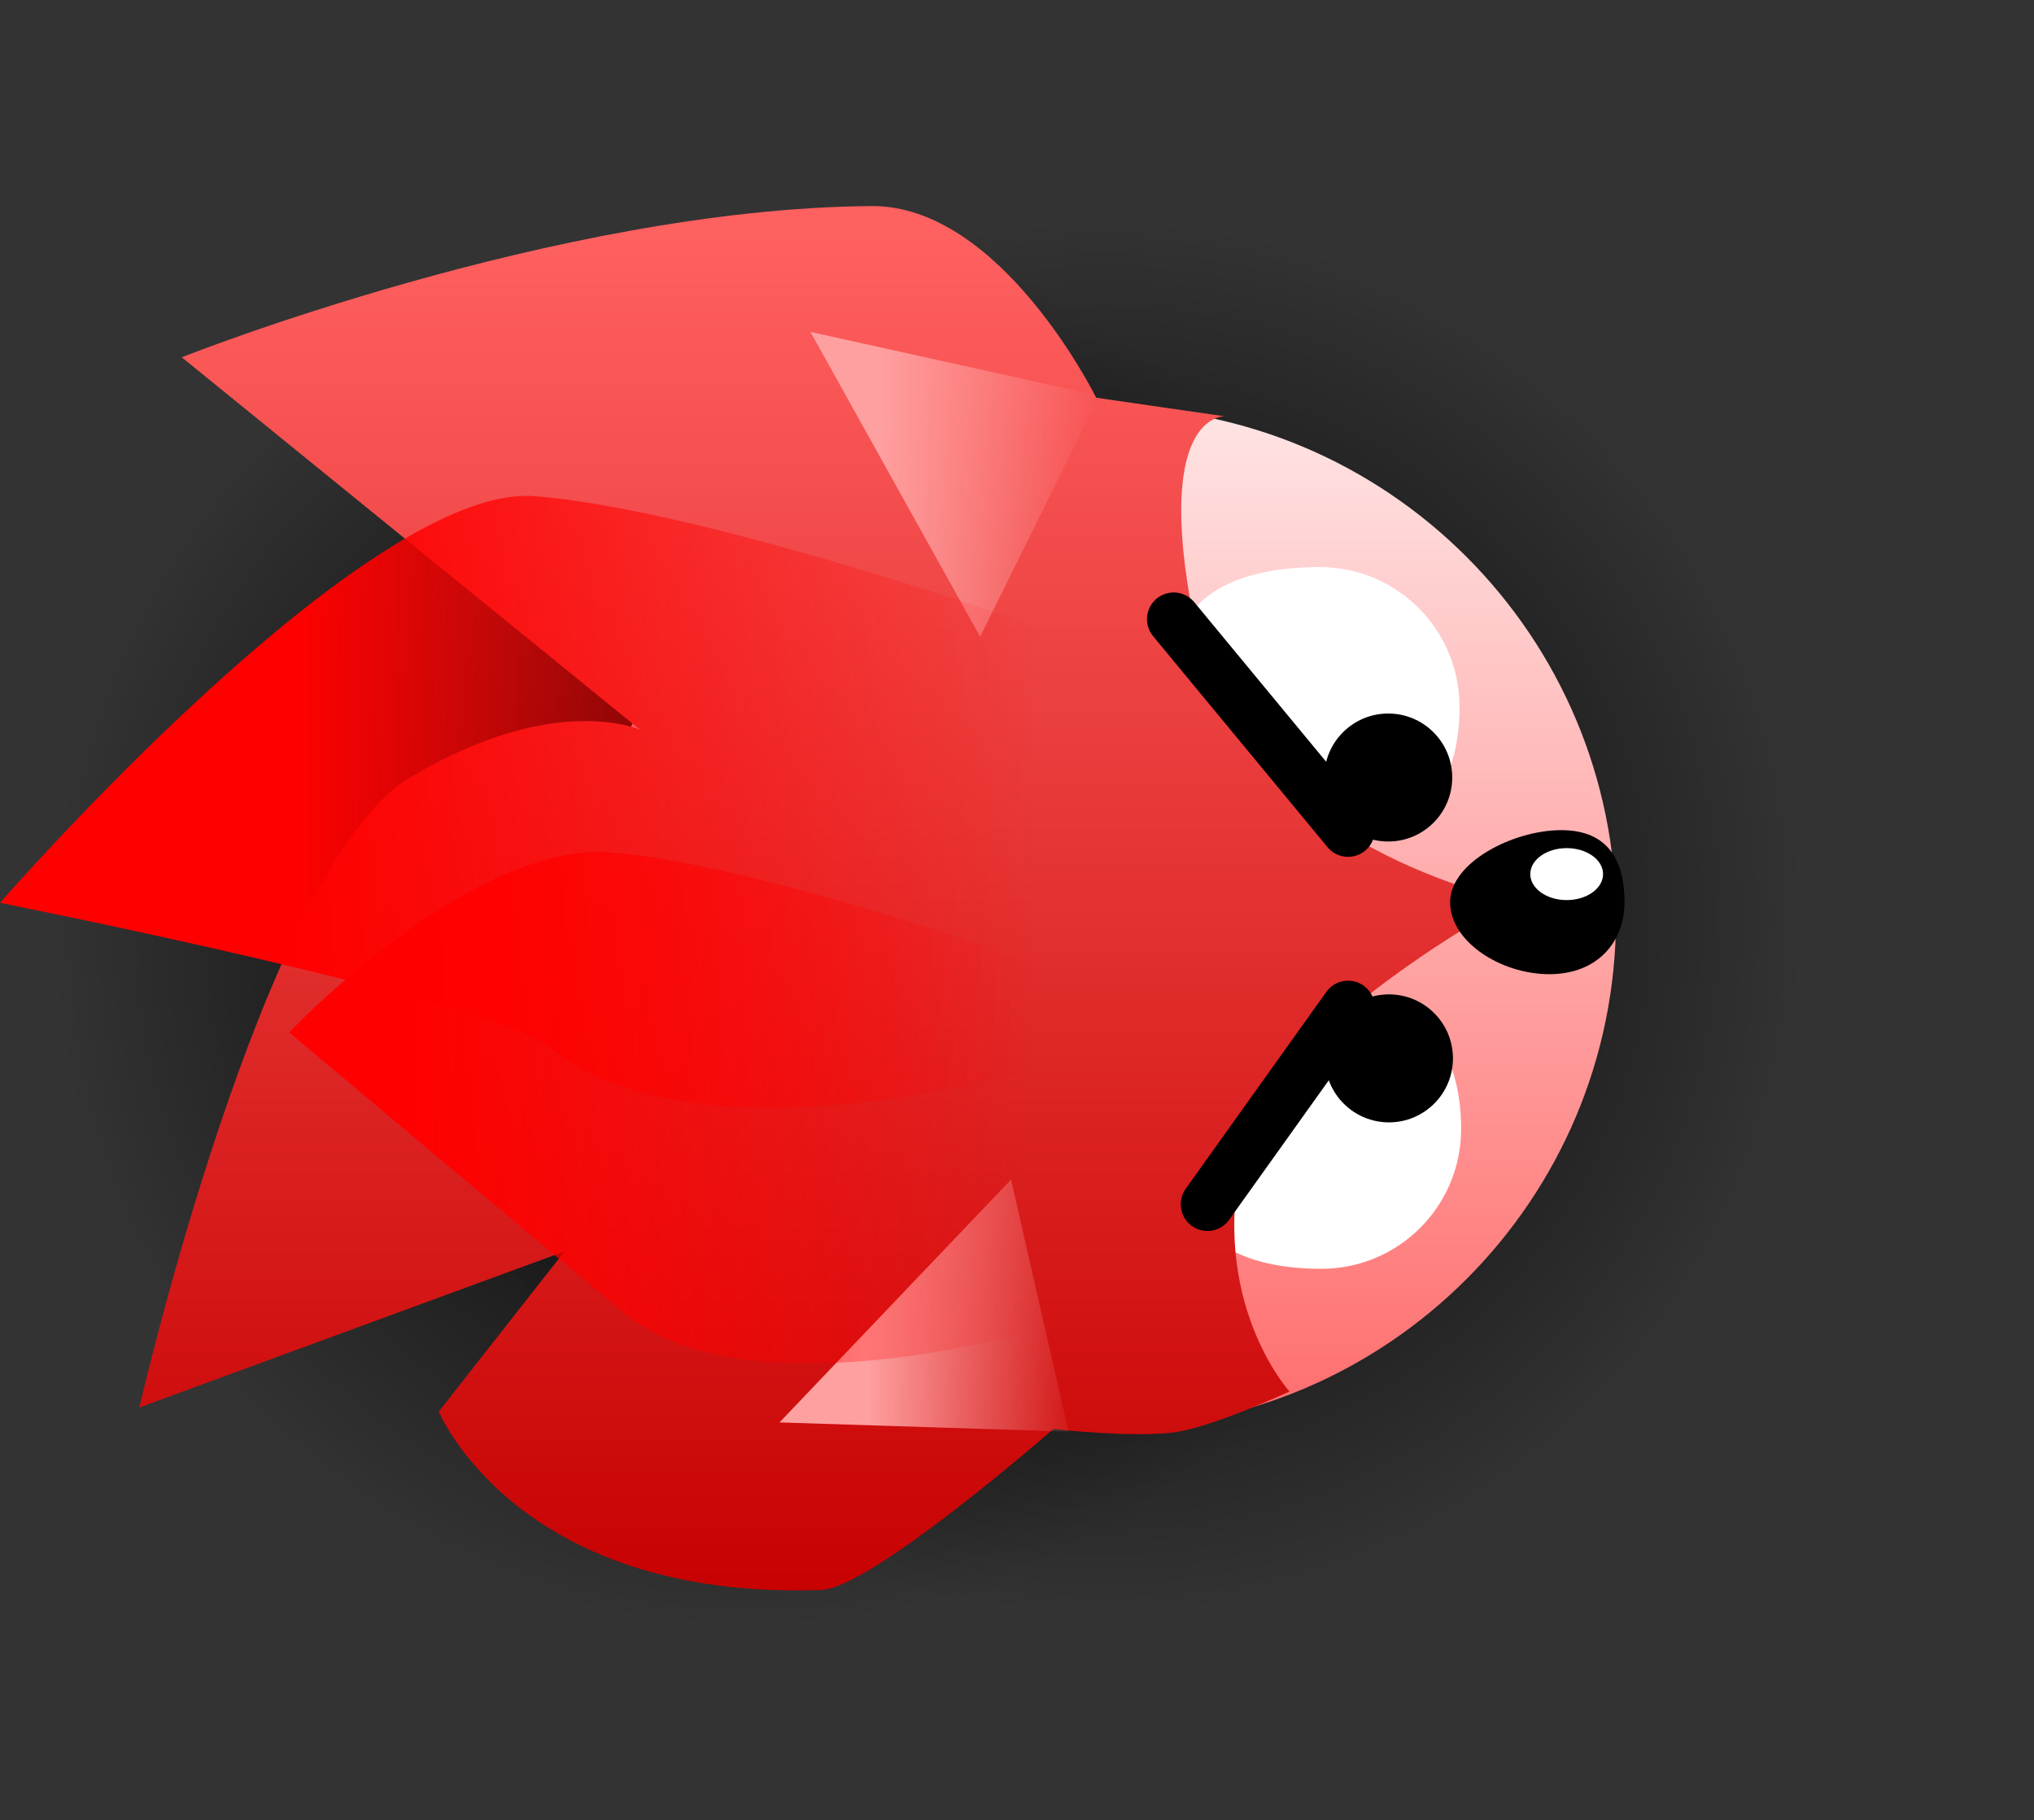 <svg version="1.1" xmlns="http://www.w3.org/2000/svg" xmlns:xlink="http://www.w3.org/1999/xlink" width="95.288" height="85.274" viewBox="0,0,95.288,85.274"><rect x="0" y="0" width="95.288" height="85.274" fill="#333333" stroke="none"/><defs><radialGradient cx="223.364" cy="180.527" r="32.799" gradientUnits="userSpaceOnUse" id="color-1"><stop offset="0" stop-color="#000000"/><stop offset="1" stop-color="#000000" stop-opacity="0"/></radialGradient><radialGradient cx="240" cy="180" r="32.799" gradientUnits="userSpaceOnUse" id="color-2"><stop offset="0" stop-color="#000000"/><stop offset="1" stop-color="#000000" stop-opacity="0"/></radialGradient><linearGradient x1="240" y1="156.065" x2="240" y2="203.935" gradientUnits="userSpaceOnUse" id="color-3"><stop offset="0" stop-color="#ffe4e4"/><stop offset="1" stop-color="#ff6d6d"/></linearGradient><linearGradient x1="226.653" y1="147.968" x2="226.653" y2="212.317" gradientUnits="userSpaceOnUse" id="color-4"><stop offset="0" stop-color="#ff6060"/><stop offset="1" stop-color="#c70000"/></linearGradient><linearGradient x1="228.832" y1="198.03" x2="239.209" y2="198.03" gradientUnits="userSpaceOnUse" id="color-5"><stop offset="0" stop-color="#ffa0a0"/><stop offset="1" stop-color="#ffa0a0" stop-opacity="0"/></linearGradient><linearGradient x1="229.359" y1="163.025" x2="239.736" y2="163.025" gradientUnits="userSpaceOnUse" id="color-6"><stop offset="0" stop-color="#ffa0a0"/><stop offset="1" stop-color="#ffa0a0" stop-opacity="0"/></linearGradient><linearGradient x1="201.908" y1="172.699" x2="236.916" y2="172.699" gradientUnits="userSpaceOnUse" id="color-7"><stop offset="0" stop-color="#ff0000"/><stop offset="1" stop-color="#ff0000" stop-opacity="0"/></linearGradient><linearGradient x1="207.368" y1="187.341" x2="236.624" y2="187.341" gradientUnits="userSpaceOnUse" id="color-8"><stop offset="0" stop-color="#ff0000"/><stop offset="1" stop-color="#ff0000" stop-opacity="0"/></linearGradient></defs><g transform="translate(-188.229,-136.996)"><g data-paper-data="{&quot;isPaintingLayer&quot;:true}" fill-rule="nonzero" stroke-linejoin="miter" stroke-miterlimit="10" stroke-dasharray="" stroke-dashoffset="0" style="mix-blend-mode: normal"><path d="M223.364,213.326c-18.114,0 -32.799,-14.685 -32.799,-32.799c0,-18.114 14.685,-32.799 32.799,-32.799c18.114,0 32.799,14.685 32.799,32.799c0,18.114 -14.685,32.799 -32.799,32.799z" fill="url(#color-1)" stroke="#000000" stroke-width="0" stroke-linecap="butt"/><path d="M197.55,222.27v-85.274h85.967v85.274z" fill="none" stroke="none" stroke-width="NaN" stroke-linecap="butt"/><path d="M206.219,213.509v-67.017h67.562v67.017z" fill="none" stroke="none" stroke-width="NaN" stroke-linecap="butt"/><path d="M240,212.799c-18.114,0 -32.799,-14.685 -32.799,-32.799c0,-18.114 14.685,-32.799 32.799,-32.799c18.114,0 32.799,14.685 32.799,32.799c0,18.114 -14.685,32.799 -32.799,32.799z" fill="url(#color-2)" stroke="#000000" stroke-width="0" stroke-linecap="butt"/><path d="M216.065,180c0,-13.219 10.716,-23.935 23.935,-23.935c13.219,0 23.935,10.716 23.935,23.935c0,13.219 -10.716,23.935 -23.935,23.935c-13.219,0 -23.935,-10.716 -23.935,-23.935z" fill="url(#color-3)" stroke="#000000" stroke-width="0" stroke-linecap="butt"/><path d="M256.679,189.891c0,3.615 -2.931,6.546 -6.546,6.546c-3.615,0 -6.546,-1.324 -6.546,-4.939c0,-3.615 4.1,-7.861 7.715,-7.861c3.615,0 5.378,2.639 5.378,6.254z" fill="#ffffff" stroke="#000000" stroke-width="0" stroke-linecap="butt"/><path d="M256.606,170.109c0,3.615 -1.762,6.254 -5.378,6.254c-3.615,0 -8.007,-4.392 -8.007,-8.007c0,-3.615 3.223,-4.793 6.838,-4.793c3.615,0 6.546,2.931 6.546,6.546z" fill="#ffffff" stroke="#000000" stroke-width="0" stroke-linecap="butt"/><path d="M253.298,189.577c-1.656,0 -2.998,-1.342 -2.998,-2.998c0,-1.656 1.342,-2.998 2.998,-2.998c1.656,0 2.998,1.342 2.998,2.998c0,1.656 -1.342,2.998 -2.998,2.998z" fill="#000000" stroke="#000000" stroke-width="0" stroke-linecap="butt"/><path d="M253.264,176.419c-1.656,0 -2.998,-1.342 -2.998,-2.998c0,-1.656 1.342,-2.998 2.998,-2.998c1.656,0 2.998,1.342 2.998,2.998c0,1.656 -1.342,2.998 -2.998,2.998z" fill="#000000" stroke="#000000" stroke-width="0" stroke-linecap="butt"/><path d="M214.677,195.621l-19.92,7.314c0,0 5.825,-25.373 12.628,-29.479c6.803,-4.106 10.835,-2.27 10.835,-2.27l-21.476,-17.452c0,0 17.545,-6.98 32.315,-7.084c6.08,-0.043 10.523,8.978 10.523,8.978l6.021,0.872c0,0 -3.59,-0.194 -1.239,10.521c2.115,9.639 14.713,12.174 14.713,12.174c0,0 -11.262,5.966 -12.609,11.711c-1.657,7.068 2.171,11.28 2.171,11.28c0,0 -3.475,1.607 -5.275,1.893c-1.886,0.3 -5.793,-0.133 -5.793,-0.133c0,0 -8.52,7.453 -10.86,7.536c-14.279,0.507 -17.925,-8.357 -17.925,-8.357z" fill="url(#color-4)" stroke="#000000" stroke-width="0" stroke-linecap="butt"/><path d="M238.287,204.067l-13.54,-0.434l10.849,-11.376z" fill="url(#color-5)" stroke="#000000" stroke-width="0" stroke-linecap="butt"/><path d="M234.146,166.822l-7.95,-14.276l13.54,2.992z" data-paper-data="{&quot;index&quot;:null}" fill="url(#color-6)" stroke="#000000" stroke-width="0" stroke-linecap="butt"/><path d="M214.05,186.103c-2.721,-2.231 -25.821,-6.811 -25.821,-6.811c0,0 17.119,-19.661 25.032,-19.051c8.046,0.62 23.654,6.15 23.654,6.15v20.658c0,0 -15.959,4.716 -22.866,-0.946z" fill="url(#color-7)" stroke="#000000" stroke-width="0" stroke-linecap="butt"/><path d="M217.515,198.543c-2.274,-1.864 -15.741,-13.18 -15.741,-13.18c0,0 8.469,-8.942 15.082,-8.432c6.723,0.518 19.767,5.139 19.767,5.139v17.263c0,0 -13.336,3.941 -19.108,-0.791z" fill="url(#color-8)" stroke="#000000" stroke-width="0" stroke-linecap="butt"/><path d="M243.213,166.003l8.17,9.884" fill="none" stroke="#000000" stroke-width="2.5" stroke-linecap="round"/><path d="M251.383,184.189l-6.589,9.225" fill="none" stroke="#000000" stroke-width="2.5" stroke-linecap="round"/><path d="M264.334,179.261c0,1.863 -1.268,3.374 -3.524,3.374c-2.256,0 -4.646,-1.511 -4.646,-3.374c0,-1.863 2.951,-3.374 5.207,-3.374c2.256,0 2.963,1.511 2.963,3.374z" fill="#000000" stroke="#000000" stroke-width="0" stroke-linecap="butt"/><path d="M263.329,177.946c0,0.672 -0.763,1.217 -1.705,1.217c-0.942,0 -1.705,-0.545 -1.705,-1.217c0,-0.672 0.763,-1.217 1.705,-1.217c0.942,0 1.705,0.545 1.705,1.217z" fill="#ffffff" stroke="#000000" stroke-width="0" stroke-linecap="butt"/></g></g></svg>